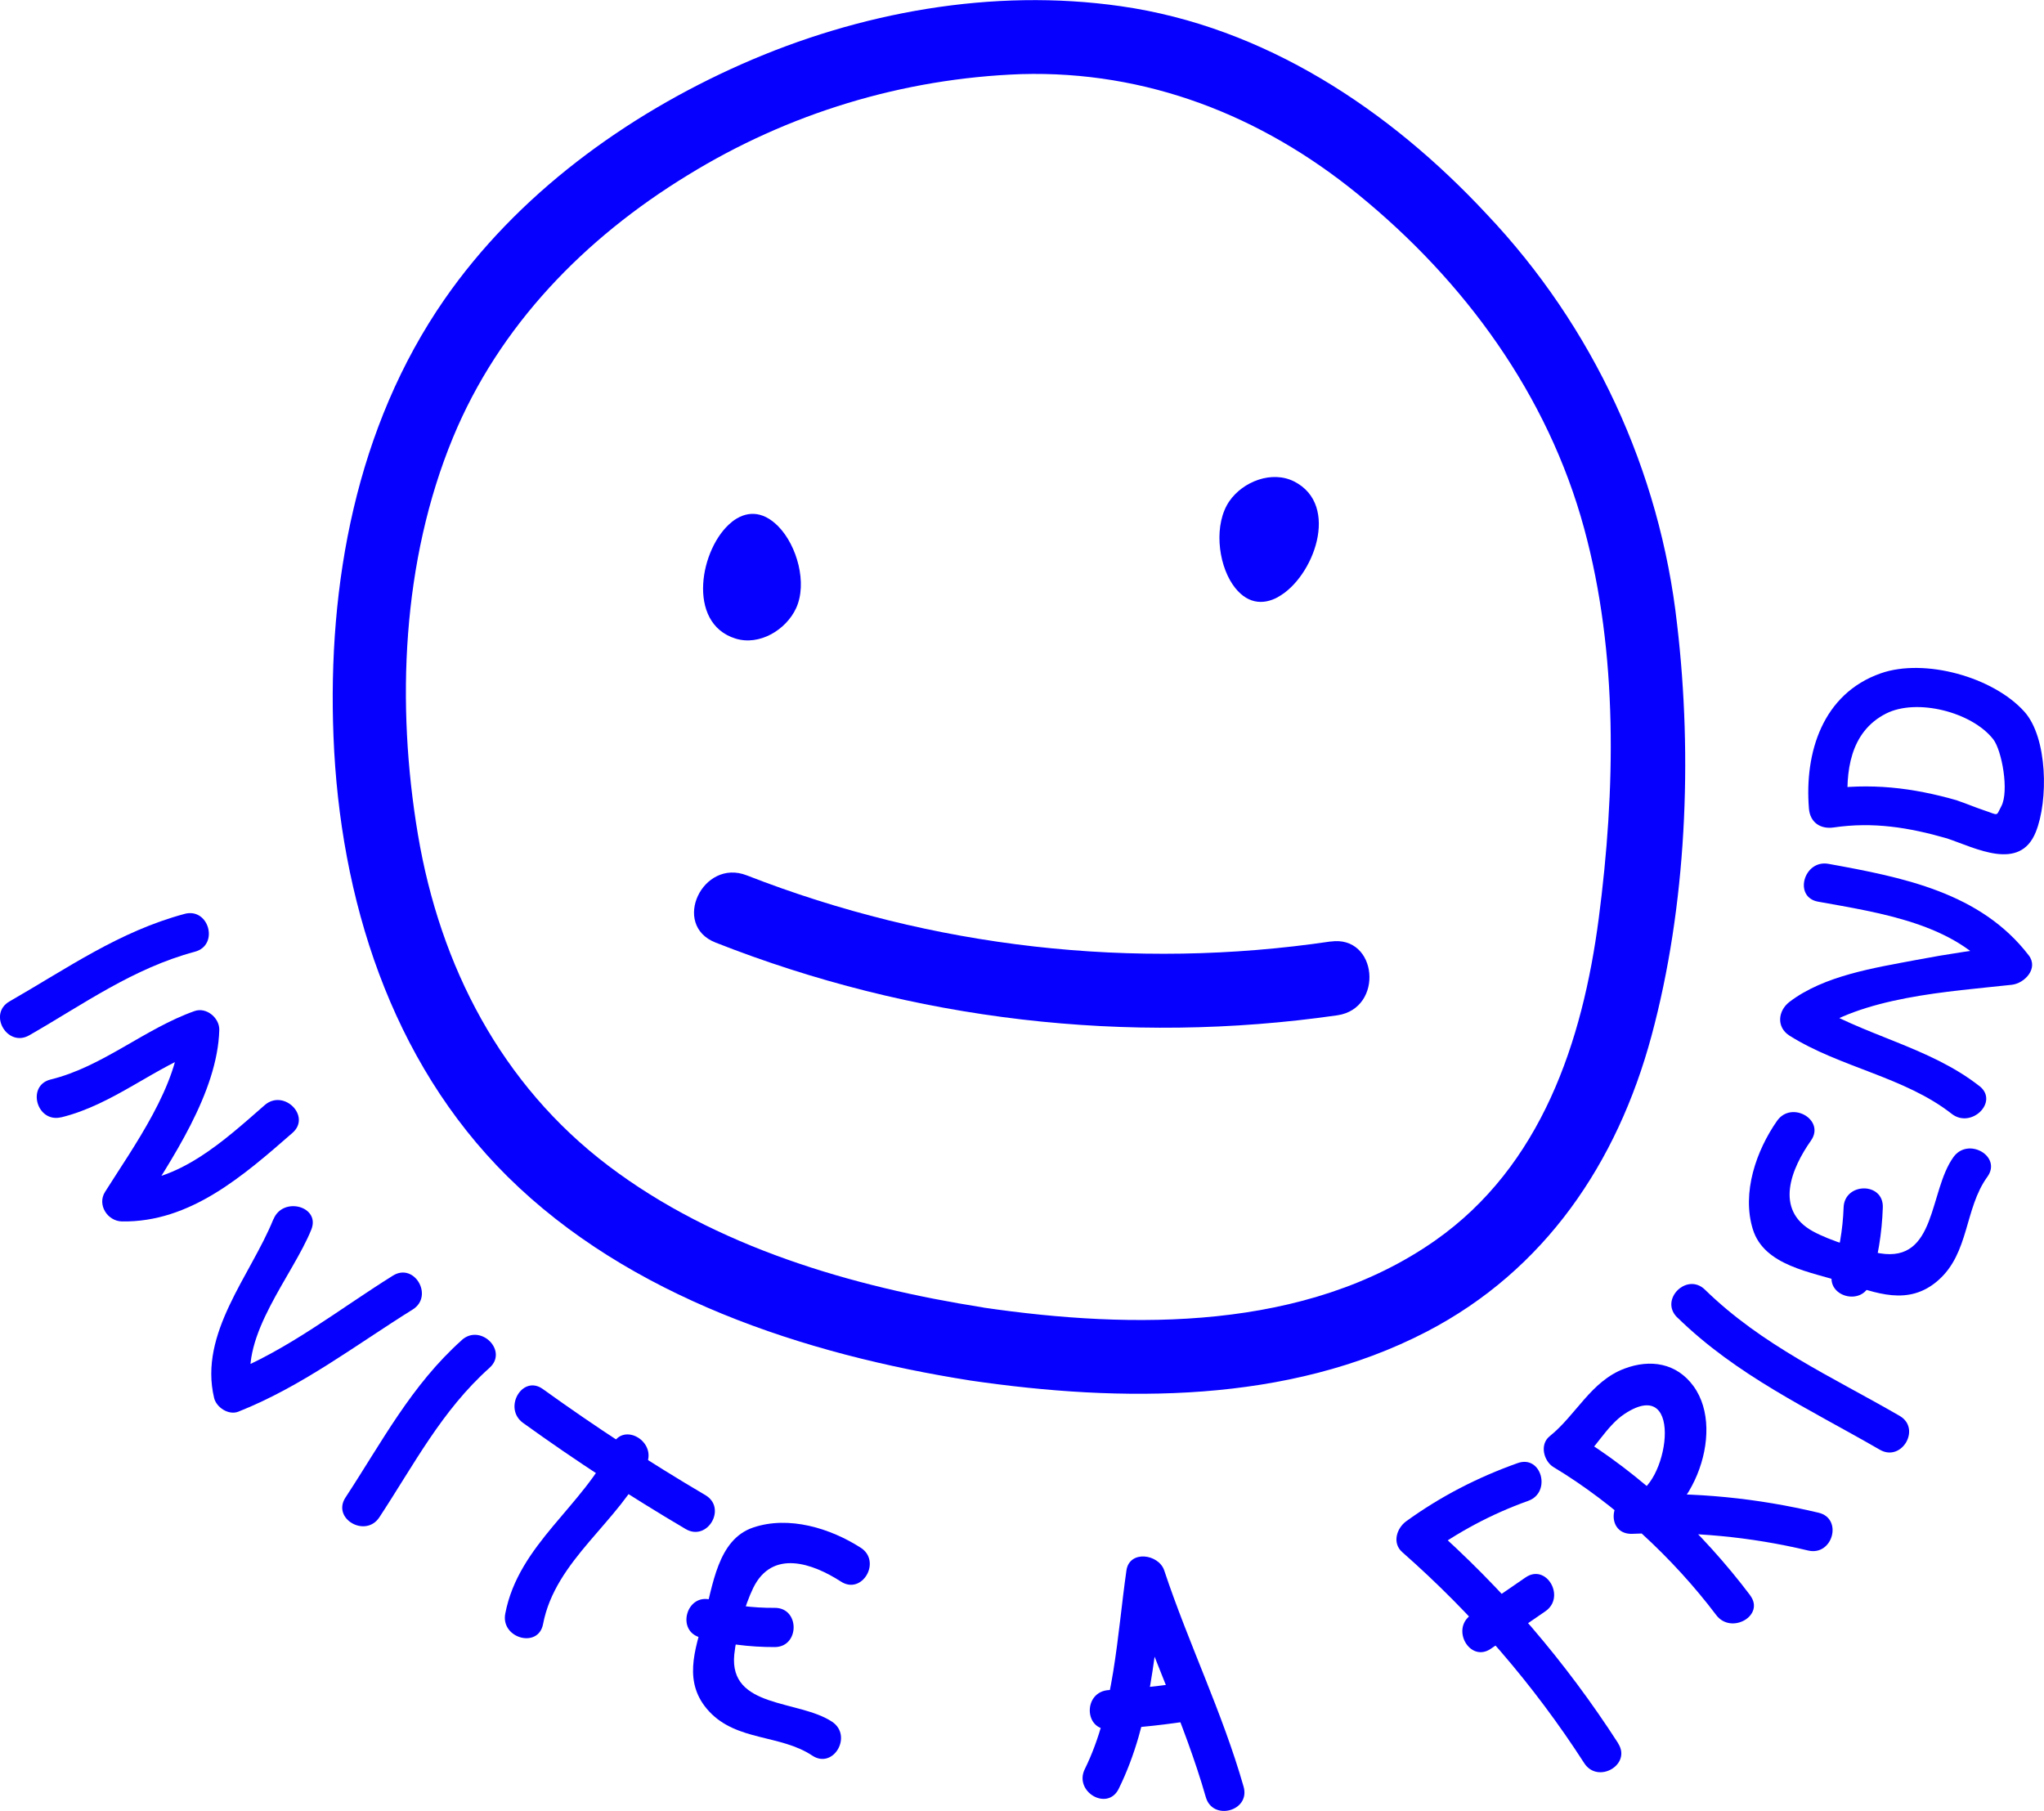 <?xml version="1.0" encoding="UTF-8"?><svg xmlns="http://www.w3.org/2000/svg" viewBox="0 0 260.61 230.89"><defs><style>.h{fill:#0600ff;}</style></defs><g id="a"/><g id="b"><g id="c"><g><path class="h" d="M142.63,228.08c4.23-8.56,4.62-18.19,5.81-26.52h-4.82c3.1,9.32,7.41,18.1,10.12,27.57,.88,3.09,5.71,1.78,4.82-1.33-2.71-9.48-7.02-18.25-10.12-27.57-.7-2.1-4.44-2.64-4.82,0-1.19,8.33-1.55,17.72-5.31,25.33-1.42,2.88,2.89,5.41,4.32,2.52h0Z"/><path class="h" d="M141.4,220.48c3.77-.19,7.52-.61,11.24-1.22,3.17-.52,1.82-5.34-1.33-4.82s-6.59,.87-9.91,1.04-3.22,5.16,0,5h0Z"/></g><path class="h" d="M252.37,138.47c-6.44-5.05-14.83-6.43-21.68-10.75v4.32c6.56-4.99,17.85-5.6,25.81-6.48,1.63-.18,3.45-2.08,2.16-3.76-6.14-7.99-15.97-9.93-25.53-11.66-3.15-.57-4.5,4.25-1.33,4.82,7.77,1.41,17.49,2.78,22.54,9.36l2.16-3.76c-4.09,.46-8.18,1.07-12.22,1.84-5.28,1-11.71,1.98-16.11,5.33-1.48,1.13-1.72,3.23,0,4.32,6.45,4.06,14.64,5.24,20.67,9.96,2.5,1.96,6.07-1.55,3.54-3.54h0Z"/><path class="h" d="M249.57,102.06c-5.78-1.66-11.11-2.27-17.09-1.39l3.16,2.41c-.38-4.65,.22-9.76,4.83-12.1,3.92-1.99,10.95-.2,13.67,3.28,1.1,1.41,2.04,6.62,1.03,8.53-.71,1.34-.27,1.17-2.22,.52-1.14-.38-2.25-.86-3.39-1.24-3.06-1.03-4.37,3.8-1.33,4.82,3.69,1.24,9.29,4.26,11.33-.8,1.62-4,1.52-12.04-1.45-15.35-3.99-4.44-12.74-6.85-18.32-4.89-7.4,2.6-9.73,10.08-9.15,17.24,.14,1.77,1.47,2.66,3.16,2.41,5.05-.74,9.58,0,14.43,1.39,3.1,.89,4.42-3.93,1.33-4.82Z"/><path id="d" class="h" d="M93.3,66.55c1.73-1.38,3.87-1.56,5.96,.59,2.36,2.43,3.71,7.23,2.24,10.41-1.28,2.76-4.66,4.81-7.71,3.87-6.34-1.95-4.52-11.66-.48-14.87"/><path id="e" class="h" d="M162.94,76.13c-1.94,1.06-4.08,.87-5.77-1.6-1.91-2.8-2.41-7.76-.42-10.64,1.73-2.5,5.41-3.94,8.26-2.5,5.92,3.01,2.46,12.26-2.07,14.73"/><path id="f" class="h" d="M125.36,166.7c-16.72-2.63-34.13-7.71-47.8-18.07-13.67-10.36-21.45-25.47-24.27-42.2-2.8-16.65-2.04-34.89,4.46-50.63,5.91-14.31,16.82-25.45,29.91-33.45,12.83-7.91,27.49-12.36,42.55-12.9,15.97-.45,30.56,5.25,42.88,15.28,13.62,11.07,24.26,25.61,28.89,42.65,4.35,15.98,3.99,33.4,1.86,49.71-2.06,15.74-7.33,31.6-20.88,41.09-16.47,11.53-38.54,11.32-57.61,8.53-6.01-.88-7.68,8.42-1.66,9.3,19.28,2.82,40.48,2.97,58.2-6.22,15.09-7.83,24.31-21.54,28.67-37.69,4.48-16.59,5.27-35.51,3.27-52.5-2.18-19.61-10.71-37.97-24.28-52.3-12.42-13.34-28.33-23.9-46.65-26.51-16.34-2.34-33.35,.76-48.36,7.4-14.78,6.54-28.62,16.63-37.89,30.01-11.23,16.22-14.9,36.25-14.13,55.69,.81,20.61,7.28,41.36,22.19,56.12,15.52,15.36,37.87,22.67,58.99,26,6,.95,7.67-8.35,1.66-9.3"/><path id="g" class="h" d="M169.64,120.04c-25.12,3.71-50.77,.8-74.42-8.43-5.64-2.21-9.66,6.33-4,8.56,25.17,9.93,52.5,13.13,79.29,9.28,5.99-.87,5.16-10.28-.87-9.4"/><path class="h" d="M223.14,203.39c-6.04-8-13.92-15.47-22.53-20.65l.51,3.93c2.25-1.81,3.66-4.85,6.03-6.41,7.85-5.15,5.42,9.72,.99,10.3-3.08,.41-3.31,5.14,0,5,7.59-.32,15.01,.37,22.4,2.13,3.13,.74,4.46-4.08,1.33-4.82-7.82-1.86-15.7-2.65-23.73-2.31v5c7.26-.96,12.14-12.85,7.78-18.83-2.15-2.95-5.5-3.48-8.81-2.23-4.28,1.62-6.13,5.89-9.54,8.63-1.29,1.04-.75,3.17,.51,3.93,7.82,4.7,15.24,11.58,20.74,18.86,1.92,2.54,6.26,.05,4.32-2.52h0Z"/><path class="h" d="M213.85,167.97c7.62,7.44,16.72,11.61,25.83,16.87,2.79,1.61,5.31-2.71,2.52-4.32-8.72-5.04-17.51-8.96-24.82-16.09-2.3-2.25-5.84,1.28-3.54,3.54h0Z"/><g><path class="h" d="M206.32,222.27c-6.7-10.39-14.71-19.74-23.99-27.92l-.51,3.93c4.05-2.94,8.3-5.23,13.02-6.92,3.01-1.07,1.71-5.9-1.33-4.82-5.11,1.82-9.81,4.23-14.22,7.42-1.21,.88-1.82,2.77-.51,3.93,8.97,7.9,16.73,16.86,23.21,26.91,1.74,2.7,6.07,.19,4.32-2.52h0Z"/><path class="h" d="M194.51,201.12l-6.94,4.77c-2.64,1.81-.14,6.15,2.52,4.32l6.94-4.77c2.64-1.81,.14-6.15-2.52-4.32h0Z"/></g><path class="h" d="M226.6,142.87c-2.67,3.8-4.56,9.2-3.11,13.87s7.49,5.43,11.47,6.74c4.25,1.4,8.37,3.09,12.16-.24,3.99-3.5,3.33-9.14,6.27-13.2,1.89-2.61-2.45-5.11-4.32-2.52-3.15,4.36-2.14,13.46-9.36,12.28-2.51-.41-6.35-1.6-8.57-2.81-4.97-2.73-2.73-8.03-.24-11.57,1.85-2.64-2.48-5.14-4.32-2.52h0Z"/><path class="h" d="M238.46,163.57c.97-3.13,1.49-6.35,1.6-9.62s-4.89-3.21-5,0c-.1,2.84-.58,5.57-1.42,8.29-.95,3.08,3.87,4.4,4.82,1.33h0Z"/><path class="h" d="M23.54,116.52c-8.35,2.24-14.93,6.92-22.33,11.16-2.79,1.6-.27,5.92,2.52,4.32,7.01-4.02,13.21-8.53,21.13-10.66,3.1-.83,1.79-5.66-1.33-4.82h0Z"/><path class="h" d="M58.88,170.86c-6.44,5.76-10.16,12.95-14.83,20.07-1.77,2.7,2.56,5.2,4.32,2.52,4.44-6.75,7.94-13.59,14.05-19.06,2.4-2.15-1.14-5.68-3.54-3.54h0Z"/><path class="h" d="M7.8,142.46c6.66-1.62,11.95-6.46,18.33-8.72l-3.16-2.41c-.2,7-5.95,14.87-9.58,20.64-1.03,1.64,.32,3.73,2.16,3.76,8.7,.14,15.47-5.82,21.74-11.29,2.43-2.12-1.12-5.65-3.54-3.54-5.17,4.52-11.02,9.95-18.21,9.83l2.16,3.76c4.14-6.59,10.03-15.15,10.26-23.17,.04-1.54-1.65-2.95-3.16-2.41-6.37,2.26-11.74,7.11-18.33,8.72-3.13,.76-1.8,5.58,1.33,4.82h0Z"/><g><path class="h" d="M109.75,197.34c-3.85-2.48-9.17-4.13-13.73-2.58s-5.11,7.46-6.25,11.46c-1.2,4.23-2.72,8.34,.63,11.97,3.55,3.83,9.08,2.93,13.17,5.65,2.69,1.78,5.19-2.54,2.52-4.32-4.27-2.83-13.15-1.67-12.47-8.57,.24-2.43,1.35-6.32,2.42-8.5,2.44-4.97,7.59-3.12,11.18-.8,2.71,1.75,5.22-2.58,2.52-4.32h0Z"/><path class="h" d="M89.3,208.78c3.1,.82,6.28,1.23,9.48,1.22s3.22-5.02,0-5c-2.78,.02-5.46-.32-8.16-1.04-3.11-.83-4.44,3.99-1.33,4.82h0Z"/></g><g><path class="h" d="M78.11,184.17c-3.68,7.84-11.99,12.69-13.69,21.57-.6,3.14,4.22,4.49,4.82,1.33,1.57-8.22,9.73-13.01,13.19-20.37,1.36-2.9-2.95-5.44-4.32-2.52h0Z"/><path class="h" d="M66.69,181.42c6.7,4.83,13.61,9.33,20.73,13.53,2.78,1.64,5.3-2.68,2.52-4.32-7.12-4.19-14.02-8.7-20.73-13.53-2.62-1.88-5.11,2.45-2.52,4.32h0Z"/></g><path class="h" d="M34.86,155.44c-2.9,7.18-9.54,14.54-7.56,22.8,.29,1.21,1.85,2.23,3.08,1.75,8.1-3.21,14.9-8.45,22.24-13.03,2.72-1.7,.22-6.03-2.52-4.32-6.93,4.32-13.4,9.5-21.05,12.53l3.08,1.75c-1.58-6.61,5.19-14.28,7.56-20.14,1.21-2.98-3.63-4.28-4.82-1.33h0Z"/></g></g></svg>